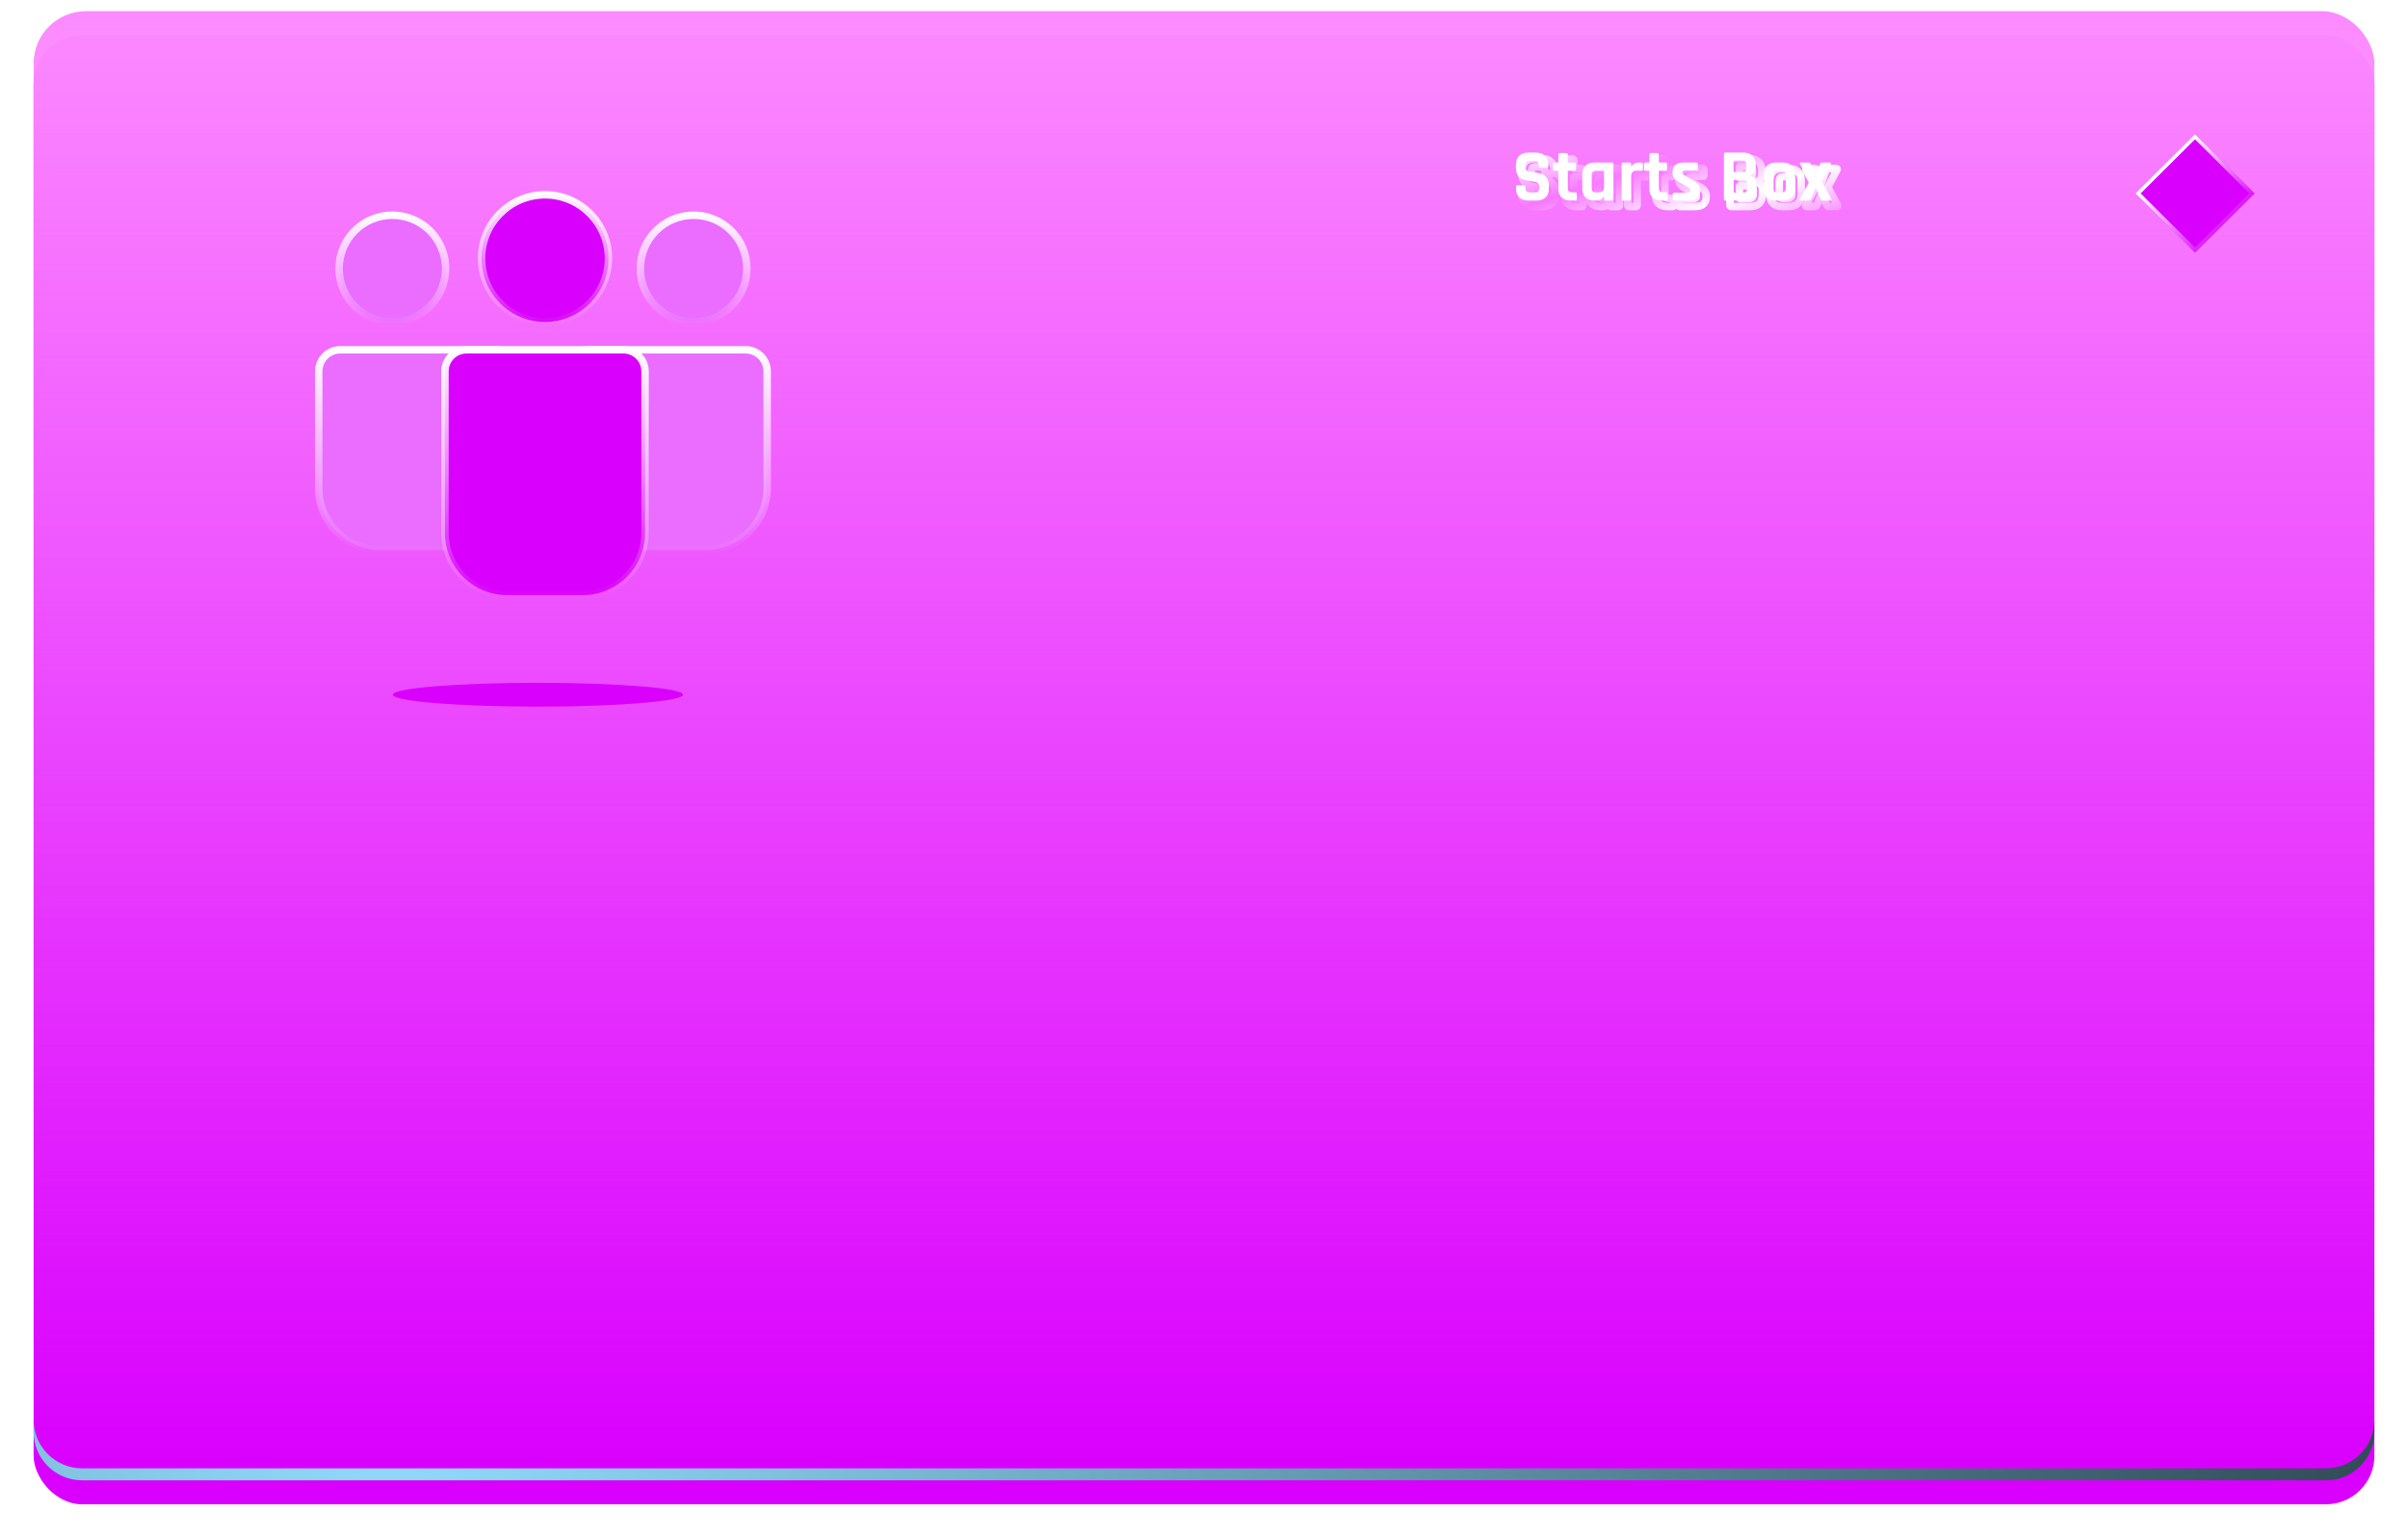 <svg width="645" height="412" viewBox="0 0 645 412" fill="none" xmlns="http://www.w3.org/2000/svg">
<g filter="url(#filter0_d_222_6591)">
<rect x="9" y="9.426" width="627" height="393.574" rx="13" fill="#D900FE"/>
</g>
<path fill-rule="evenodd" clip-rule="evenodd" d="M9 380.361V383.574C9 390.754 14.82 396.574 22 396.574H623C630.18 396.574 636 390.754 636 383.574V380.361C636 387.541 630.18 393.361 623 393.361H22C14.82 393.361 9 387.541 9 380.361Z" fill="url(#paint0_radial_222_6591)" style="mix-blend-mode:screen"/>
<rect x="9" y="3" width="627" height="391.968" rx="14" fill="url(#paint1_linear_222_6591)"/>
<g filter="url(#filter1_f_222_6591)">
<ellipse cx="144.081" cy="186.112" rx="38.866" ry="3.192" fill="#D900FE"/>
</g>
<path d="M410.527 52.861L409.845 53.592L409.845 53.592L410.527 52.861ZM413.647 52.841L412.963 52.112L412.951 52.123L412.94 52.134L413.647 52.841ZM413.487 50.601L412.916 51.422L412.936 51.436L412.957 51.449L413.487 50.601ZM412.327 50.221L412.412 49.225L412.412 49.225L412.327 50.221ZM410.807 50.001L410.588 50.977L410.601 50.98L410.616 50.983L410.807 50.001ZM409.307 49.561L408.936 50.49L408.947 50.494L408.959 50.499L409.307 49.561ZM408.127 48.501L407.26 49L407.268 49.013L407.275 49.025L408.127 48.501ZM408.547 43.341L409.246 44.056L409.246 44.056L408.547 43.341ZM415.447 43.341L414.748 44.056L414.748 44.056L415.447 43.341ZM413.487 44.961L414.169 44.23L414.169 44.23L413.487 44.961ZM410.487 45.001L409.757 44.317L409.756 44.319L410.487 45.001ZM411.847 47.661L411.762 48.658L411.765 48.658L411.847 47.661ZM414.867 48.341L415.261 47.422L415.253 47.419L415.246 47.416L414.867 48.341ZM416.027 49.421L415.166 49.929L415.173 49.942L415.182 49.955L416.027 49.421ZM408.567 54.481L407.868 55.197L407.868 55.197L408.567 54.481ZM408.687 52.061V51.661H406.687V52.061H408.687ZM408.687 51.661C408.687 51.675 408.683 51.87 408.499 52.053C408.315 52.237 408.121 52.241 408.107 52.241V50.241C407.813 50.241 407.409 50.316 407.085 50.639C406.761 50.963 406.687 51.367 406.687 51.661H408.687ZM408.107 52.241H409.807V50.241H408.107V52.241ZM409.807 52.241C409.793 52.241 409.599 52.237 409.415 52.053C409.231 51.87 409.227 51.675 409.227 51.661H411.227C411.227 51.367 411.153 50.963 410.829 50.639C410.505 50.316 410.101 50.241 409.807 50.241V52.241ZM409.227 51.661V51.821H411.227V51.661H409.227ZM409.227 51.821C409.227 52.39 409.326 53.108 409.845 53.592L411.209 52.13C411.277 52.194 411.278 52.238 411.263 52.184C411.247 52.129 411.227 52.016 411.227 51.821H409.227ZM409.845 53.592C410.341 54.055 411.05 54.141 411.627 54.141V52.141C411.413 52.141 411.276 52.122 411.199 52.102C411.119 52.082 411.148 52.073 411.209 52.13L409.845 53.592ZM411.627 54.141H412.567V52.141H411.627V54.141ZM412.567 54.141C413.151 54.141 413.861 54.042 414.354 53.548L412.94 52.134C412.995 52.079 413.025 52.085 412.959 52.103C412.893 52.121 412.769 52.141 412.567 52.141V54.141ZM414.331 53.571C414.863 53.072 414.967 52.327 414.967 51.721H412.967C412.967 51.936 412.945 52.067 412.926 52.137C412.906 52.205 412.901 52.17 412.963 52.112L414.331 53.571ZM414.967 51.721V51.481H412.967V51.721H414.967ZM414.967 51.481C414.967 50.76 414.638 50.142 414.017 49.753L412.957 51.449C412.975 51.461 412.981 51.467 412.98 51.466C412.979 51.465 412.974 51.459 412.969 51.45C412.964 51.441 412.963 51.436 412.964 51.438C412.964 51.44 412.967 51.454 412.967 51.481H414.967ZM414.058 49.78C413.576 49.445 413.01 49.276 412.412 49.225L412.242 51.218C412.578 51.246 412.785 51.331 412.916 51.422L414.058 49.78ZM412.412 49.225C411.987 49.188 411.516 49.121 410.999 49.02L410.616 50.983C411.191 51.095 411.733 51.174 412.242 51.218L412.412 49.225ZM411.027 49.026C410.533 48.915 410.076 48.78 409.655 48.624L408.959 50.499C409.471 50.689 410.015 50.848 410.588 50.977L411.027 49.026ZM409.678 48.633C409.451 48.542 409.211 48.355 408.979 47.977L407.275 49.025C407.683 49.688 408.23 50.208 408.936 50.49L409.678 48.633ZM408.994 48.003C408.799 47.664 408.667 47.171 408.667 46.461H406.667C406.667 47.405 406.841 48.271 407.26 49L408.994 48.003ZM408.667 46.461V45.761H406.667V46.461H408.667ZM408.667 45.761C408.667 44.914 408.9 44.394 409.246 44.056L407.848 42.626C407.021 43.435 406.667 44.528 406.667 45.761H408.667ZM409.246 44.056C409.599 43.711 410.135 43.481 410.987 43.481V41.481C409.759 41.481 408.668 41.825 407.848 42.626L409.246 44.056ZM410.987 43.481H412.987V41.481H410.987V43.481ZM412.987 43.481C413.857 43.481 414.397 43.714 414.748 44.056L416.146 42.626C415.324 41.822 414.224 41.481 412.987 41.481V43.481ZM414.748 44.056C415.094 44.394 415.327 44.914 415.327 45.761H417.327C417.327 44.528 416.974 43.435 416.146 42.626L414.748 44.056ZM415.327 45.761V46.141H417.327V45.761H415.327ZM415.327 46.141C415.327 46.127 415.331 45.933 415.515 45.749C415.699 45.566 415.893 45.561 415.907 45.561V47.561C416.201 47.561 416.605 47.487 416.929 47.163C417.253 46.84 417.327 46.435 417.327 46.141H415.327ZM415.907 45.561H414.207V47.561H415.907V45.561ZM414.207 45.561C414.221 45.561 414.415 45.566 414.599 45.749C414.783 45.933 414.787 46.127 414.787 46.141H412.787C412.787 46.435 412.861 46.84 413.185 47.163C413.509 47.487 413.913 47.561 414.207 47.561V45.561ZM414.787 46.141V46.021H412.787V46.141H414.787ZM414.787 46.021C414.787 45.449 414.692 44.718 414.169 44.23L412.805 45.692C412.733 45.626 412.733 45.579 412.75 45.639C412.767 45.698 412.787 45.819 412.787 46.021H414.787ZM414.169 44.23C413.673 43.767 412.964 43.681 412.387 43.681V45.681C412.602 45.681 412.738 45.701 412.815 45.72C412.895 45.741 412.866 45.749 412.805 45.692L414.169 44.23ZM412.387 43.681H411.607V45.681H412.387V43.681ZM411.607 43.681C411.002 43.681 410.256 43.785 409.757 44.317L411.217 45.685C411.159 45.747 411.124 45.742 411.192 45.723C411.261 45.703 411.392 45.681 411.607 45.681V43.681ZM409.756 44.319C409.498 44.595 409.371 44.933 409.303 45.224C409.233 45.524 409.207 45.856 409.207 46.201H411.207C411.207 45.946 411.228 45.779 411.251 45.678C411.276 45.57 411.289 45.607 411.218 45.684L409.756 44.319ZM409.207 46.201V46.581H411.207V46.201H409.207ZM409.207 46.581C409.207 47.249 409.528 47.801 410.067 48.157C410.544 48.47 411.148 48.605 411.762 48.658L411.932 46.665C411.453 46.624 411.237 46.532 411.167 46.486C411.144 46.471 411.163 46.477 411.184 46.517C411.207 46.558 411.207 46.588 411.207 46.581H409.207ZM411.765 48.658C412.816 48.745 413.719 48.952 414.488 49.267L415.246 47.416C414.255 47.01 413.145 46.765 411.929 46.665L411.765 48.658ZM414.473 49.261C414.709 49.362 414.946 49.557 415.166 49.929L416.888 48.913C416.495 48.246 415.958 47.721 415.261 47.422L414.473 49.261ZM415.182 49.955C415.372 50.257 415.507 50.709 415.507 51.381H417.507C417.507 50.454 417.322 49.599 416.873 48.887L415.182 49.955ZM415.507 51.381V52.061H417.507V51.381H415.507ZM415.507 52.061C415.507 52.908 415.274 53.428 414.928 53.766L416.326 55.197C417.154 54.388 417.507 53.294 417.507 52.061H415.507ZM414.928 53.766C414.575 54.111 414.039 54.341 413.187 54.341V56.341C414.415 56.341 415.506 55.998 416.326 55.197L414.928 53.766ZM413.187 54.341H411.007V56.341H413.187V54.341ZM411.007 54.341C410.155 54.341 409.619 54.111 409.266 53.766L407.868 55.197C408.688 55.998 409.779 56.341 411.007 56.341V54.341ZM409.266 53.766C408.92 53.428 408.687 52.908 408.687 52.061H406.687C406.687 53.294 407.041 54.388 407.868 55.197L409.266 53.766ZM417.668 47.261L416.961 47.968L417 48.008L417.044 48.042L417.668 47.261ZM423.688 47.261L422.981 46.554L422.981 46.554L423.688 47.261ZM421.848 52.881L421.141 53.588L421.154 53.602L421.168 53.614L421.848 52.881ZM423.888 55.261L424.595 55.968L424.595 55.968L423.888 55.261ZM419.888 54.501L419.189 55.217L419.198 55.225L419.888 54.501ZM418.808 46.341H418.008V48.341H418.808V46.341ZM418.008 46.341C417.979 46.341 417.992 46.338 418.032 46.348C418.071 46.357 418.176 46.387 418.293 46.48L417.044 48.042C417.387 48.317 417.794 48.341 418.008 48.341V46.341ZM418.375 46.554C418.523 46.701 418.567 46.852 418.578 46.899C418.592 46.952 418.588 46.973 418.588 46.941H416.588C416.588 47.07 416.598 47.224 416.638 47.384C416.677 47.537 416.761 47.768 416.961 47.968L418.375 46.554ZM418.588 46.941V45.561H416.588V46.941H418.588ZM418.588 45.561C418.588 45.575 418.584 45.77 418.4 45.953C418.217 46.137 418.022 46.141 418.008 46.141V44.141C417.714 44.141 417.31 44.215 416.986 44.539C416.662 44.863 416.588 45.267 416.588 45.561H418.588ZM418.008 46.141H418.808V44.141H418.008V46.141ZM418.808 46.141C419.036 46.141 419.39 46.084 419.68 45.793C419.971 45.503 420.028 45.149 420.028 44.921H418.028C418.028 44.84 418.049 44.596 418.266 44.379C418.483 44.162 418.727 44.141 418.808 44.141V46.141ZM420.028 44.921V43.021H418.028V44.921H420.028ZM420.028 43.021C420.028 43.048 420.019 43.248 419.829 43.43C419.741 43.513 419.649 43.558 419.579 43.581C419.514 43.601 419.471 43.601 419.468 43.601V41.601C419.179 41.601 418.776 41.67 418.448 41.983C418.111 42.305 418.028 42.715 418.028 43.021H420.028ZM419.468 43.601H421.148V41.601H419.468V43.601ZM421.148 43.601C421.134 43.601 420.94 43.597 420.756 43.413C420.572 43.23 420.568 43.035 420.568 43.021H422.568C422.568 42.727 422.494 42.323 422.17 41.999C421.847 41.675 421.442 41.601 421.148 41.601V43.601ZM420.568 43.021V44.921H422.568V43.021H420.568ZM420.568 44.921C420.568 45.172 420.641 45.538 420.953 45.824C421.248 46.094 421.595 46.141 421.808 46.141V44.141C421.862 44.141 422.089 44.152 422.304 44.349C422.536 44.562 422.568 44.817 422.568 44.921H420.568ZM421.808 46.141H423.368V44.141H421.808V46.141ZM423.368 46.141C423.354 46.141 423.16 46.137 422.976 45.953C422.792 45.77 422.788 45.575 422.788 45.561H424.788C424.788 45.267 424.714 44.863 424.39 44.539C424.067 44.215 423.662 44.141 423.368 44.141V46.141ZM422.788 45.561V46.941H424.788V45.561H422.788ZM422.788 46.941C422.788 46.941 422.788 46.931 422.791 46.913C422.793 46.896 422.798 46.868 422.809 46.833C422.831 46.761 422.881 46.654 422.981 46.554L424.395 47.968C424.731 47.633 424.788 47.21 424.788 46.941H422.788ZM422.981 46.554C423.128 46.407 423.279 46.363 423.326 46.351C423.379 46.338 423.4 46.341 423.368 46.341V48.341C423.497 48.341 423.651 48.331 423.811 48.291C423.964 48.253 424.195 48.169 424.395 47.968L422.981 46.554ZM423.368 46.341H421.808V48.341H423.368V46.341ZM421.808 46.341C421.595 46.341 421.248 46.388 420.953 46.659C420.641 46.945 420.568 47.31 420.568 47.561H422.568C422.568 47.666 422.536 47.921 422.304 48.133C422.089 48.331 421.862 48.341 421.808 48.341V46.341ZM420.568 47.561V51.981H422.568V47.561H420.568ZM420.568 51.981C420.568 52.514 420.684 53.132 421.141 53.588L422.555 52.174C422.597 52.215 422.601 52.244 422.593 52.219C422.584 52.19 422.568 52.117 422.568 51.981H420.568ZM421.168 53.614C421.63 54.043 422.248 54.141 422.768 54.141V52.141C422.618 52.141 422.531 52.126 422.49 52.114C422.452 52.103 422.481 52.104 422.529 52.148L421.168 53.614ZM422.768 54.141H423.568V52.141H422.768V54.141ZM423.568 54.141C423.554 54.141 423.36 54.137 423.176 53.953C422.992 53.77 422.988 53.575 422.988 53.561H424.988C424.988 53.267 424.914 52.863 424.59 52.539C424.267 52.215 423.862 52.141 423.568 52.141V54.141ZM422.988 53.561V54.941H424.988V53.561H422.988ZM422.988 54.941C422.988 54.941 422.988 54.931 422.991 54.913C422.993 54.896 422.998 54.868 423.009 54.833C423.031 54.761 423.081 54.654 423.181 54.554L424.595 55.968C424.931 55.633 424.988 55.21 424.988 54.941H422.988ZM423.181 54.554C423.328 54.407 423.479 54.363 423.526 54.351C423.579 54.338 423.6 54.341 423.568 54.341V56.341C423.697 56.341 423.851 56.331 424.011 56.291C424.164 56.253 424.395 56.169 424.595 55.968L423.181 54.554ZM423.568 54.341H422.348V56.341H423.568V54.341ZM422.348 54.341C421.473 54.341 420.929 54.112 420.579 53.778L419.198 55.225C420.021 56.011 421.117 56.341 422.348 56.341V54.341ZM420.587 53.786C420.259 53.466 420.028 52.956 420.028 52.101H418.028C418.028 53.327 418.371 54.417 419.19 55.217L420.587 53.786ZM420.028 52.101V47.561H418.028V52.101H420.028ZM420.028 47.561C420.028 47.334 419.971 46.98 419.68 46.689C419.39 46.399 419.036 46.341 418.808 46.341V48.341C418.727 48.341 418.483 48.32 418.266 48.103C418.049 47.886 418.028 47.642 418.028 47.561H420.028ZM426.299 54.501L426.998 53.786L426.299 54.501ZM426.299 45.981L426.998 46.697L426.998 46.697L426.299 45.981ZM431.259 54.261H432.259V53.261H431.259V54.261ZM431.179 54.261V53.261H430.507L430.253 53.884L431.179 54.261ZM430.399 55.081L430.82 55.988L430.833 55.982L430.846 55.976L430.399 55.081ZM428.239 47.621L428.946 48.328L428.959 48.315L428.972 48.302L428.239 47.621ZM428.239 52.881L427.506 53.562L427.519 53.575L427.532 53.588L428.239 52.881ZM429.219 54.341H428.739V56.341H429.219V54.341ZM428.739 54.341C427.862 54.341 427.331 54.112 426.998 53.786L425.6 55.217C426.413 56.011 427.51 56.341 428.739 56.341V54.341ZM426.998 53.786C426.672 53.468 426.439 52.954 426.439 52.081H424.439C424.439 53.316 424.779 54.415 425.6 55.217L426.998 53.786ZM426.439 52.081V48.401H424.439V52.081H426.439ZM426.439 48.401C426.439 47.529 426.672 47.015 426.998 46.697L425.6 45.266C424.779 46.068 424.439 47.167 424.439 48.401H426.439ZM426.998 46.697C427.331 46.371 427.862 46.141 428.739 46.141V44.141C427.51 44.141 426.413 44.472 425.6 45.266L426.998 46.697ZM428.739 46.141H433.359V44.141H428.739V46.141ZM433.359 46.141C433.356 46.141 433.314 46.141 433.248 46.12C433.179 46.098 433.086 46.053 432.999 45.97C432.808 45.788 432.799 45.588 432.799 45.561H434.799C434.799 45.255 434.716 44.845 434.38 44.523C434.051 44.21 433.649 44.141 433.359 44.141V46.141ZM432.799 45.561V54.921H434.799V45.561H432.799ZM432.799 54.921C432.799 54.895 432.808 54.695 432.999 54.513C433.086 54.429 433.179 54.384 433.248 54.362C433.314 54.341 433.356 54.341 433.359 54.341V56.341C433.649 56.341 434.051 56.273 434.38 55.96C434.716 55.638 434.799 55.228 434.799 54.921H432.799ZM433.359 54.341H431.679V56.341H433.359V54.341ZM431.679 54.341C431.693 54.341 431.887 54.346 432.071 54.529C432.255 54.713 432.259 54.907 432.259 54.921H430.259C430.259 55.215 430.333 55.62 430.657 55.943C430.981 56.267 431.385 56.341 431.679 56.341V54.341ZM432.259 54.921V54.261H430.259V54.921H432.259ZM431.259 53.261H431.179V55.261H431.259V53.261ZM430.253 53.884C430.205 54.002 430.125 54.1 429.952 54.187L430.846 55.976C431.419 55.689 431.86 55.241 432.105 54.639L430.253 53.884ZM429.978 54.174C429.737 54.286 429.488 54.341 429.219 54.341V56.341C429.777 56.341 430.314 56.223 430.82 55.988L429.978 54.174ZM432.259 51.621V47.561H430.259V51.621H432.259ZM432.259 47.561C432.259 47.31 432.187 46.945 431.875 46.659C431.579 46.388 431.233 46.341 431.019 46.341V48.341C430.965 48.341 430.739 48.331 430.523 48.133C430.292 47.921 430.259 47.666 430.259 47.561H432.259ZM431.019 46.341H429.139V48.341H431.019V46.341ZM429.139 46.341C428.613 46.341 427.963 46.449 427.506 46.941L428.972 48.302C428.915 48.363 428.869 48.373 428.891 48.366C428.917 48.358 428.993 48.341 429.139 48.341V46.341ZM427.532 46.914C427.073 47.373 426.979 48.012 426.979 48.521H428.979C428.979 48.37 428.995 48.288 429.005 48.254C429.014 48.223 429.007 48.267 428.946 48.328L427.532 46.914ZM426.979 48.521V51.961H428.979V48.521H426.979ZM426.979 51.961C426.979 52.481 427.077 53.1 427.506 53.562L428.972 52.201C429.017 52.249 429.017 52.278 429.006 52.239C428.995 52.199 428.979 52.112 428.979 51.961H426.979ZM427.532 53.588C427.991 54.047 428.629 54.141 429.139 54.141V52.141C428.988 52.141 428.905 52.125 428.872 52.116C428.84 52.107 428.885 52.113 428.946 52.174L427.532 53.588ZM429.139 54.141H429.879V52.141H429.139V54.141ZM429.879 54.141C430.519 54.141 431.176 53.961 431.654 53.434C432.116 52.925 432.259 52.26 432.259 51.621H430.259C430.259 51.802 430.238 51.922 430.216 51.997C430.194 52.067 430.174 52.089 430.174 52.089C430.173 52.09 430.172 52.091 430.169 52.093C430.166 52.095 430.156 52.101 430.138 52.108C430.1 52.122 430.02 52.141 429.879 52.141V54.141ZM438.531 46.241H437.531V47.241H438.531V46.241ZM438.611 46.241V47.241H439.283L439.537 46.619L438.611 46.241ZM439.391 45.421L439.838 46.316L439.838 46.316L439.391 45.421ZM441.591 47.281L440.884 46.574L440.884 46.574L441.591 47.281ZM441.291 47.341L441.381 46.345L441.336 46.341H441.291V47.341ZM438.111 54.341H436.411V56.341H438.111V54.341ZM436.411 54.341C436.425 54.341 436.619 54.346 436.803 54.529C436.986 54.713 436.991 54.907 436.991 54.921H434.991C434.991 55.215 435.065 55.62 435.389 55.943C435.712 56.267 436.116 56.341 436.411 56.341V54.341ZM436.991 54.921V45.561H434.991V54.921H436.991ZM436.991 45.561C436.991 45.575 436.986 45.77 436.803 45.953C436.619 46.137 436.425 46.141 436.411 46.141V44.141C436.116 44.141 435.712 44.215 435.389 44.539C435.065 44.863 434.991 45.267 434.991 45.561H436.991ZM436.411 46.141H438.111V44.141H436.411V46.141ZM438.111 46.141C438.096 46.141 437.902 46.137 437.719 45.953C437.535 45.77 437.531 45.575 437.531 45.561H439.531C439.531 45.267 439.456 44.863 439.133 44.539C438.809 44.215 438.405 44.141 438.111 44.141V46.141ZM437.531 45.561V46.241H439.531V45.561H437.531ZM438.531 47.241H438.611V45.241H438.531V47.241ZM439.537 46.619C439.585 46.501 439.664 46.403 439.838 46.316L438.943 44.527C438.37 44.813 437.93 45.262 437.685 45.864L439.537 46.619ZM439.838 46.316C440.074 46.198 440.314 46.141 440.571 46.141V44.141C440 44.141 439.454 44.272 438.943 44.527L439.838 46.316ZM440.571 46.141H441.291V44.141H440.571V46.141ZM441.291 46.141C441.257 46.141 441.051 46.13 440.866 45.936C440.69 45.751 440.691 45.564 440.691 45.561H442.691C442.691 45.279 442.624 44.882 442.315 44.557C441.997 44.223 441.591 44.141 441.291 44.141V46.141ZM440.691 45.561V46.941H442.691V45.561H440.691ZM440.691 46.941C440.691 46.957 440.688 46.925 440.706 46.864C440.725 46.8 440.772 46.685 440.884 46.574L442.298 47.988C442.647 47.64 442.691 47.193 442.691 46.941H440.691ZM440.884 46.574C441.038 46.42 441.202 46.371 441.28 46.356C441.355 46.34 441.397 46.347 441.381 46.345L441.2 48.337C441.388 48.354 441.904 48.382 442.298 47.988L440.884 46.574ZM441.291 46.341H439.911V48.341H441.291V46.341ZM439.911 46.341C439.263 46.341 438.603 46.53 438.127 47.069C437.671 47.584 437.531 48.255 437.531 48.901H439.531C439.531 48.507 439.62 48.399 439.625 48.394C439.625 48.393 439.63 48.386 439.659 48.375C439.695 48.361 439.772 48.341 439.911 48.341V46.341ZM437.531 48.901V54.921H439.531V48.901H437.531ZM437.531 54.921C437.531 54.907 437.535 54.713 437.719 54.529C437.902 54.346 438.096 54.341 438.111 54.341V56.341C438.405 56.341 438.809 56.267 439.133 55.943C439.456 55.62 439.531 55.215 439.531 54.921H437.531ZM442.043 47.261L441.336 47.968L441.375 48.008L441.419 48.042L442.043 47.261ZM448.063 47.261L447.356 46.554L447.356 46.554L448.063 47.261ZM446.223 52.881L445.516 53.588L445.529 53.602L445.543 53.614L446.223 52.881ZM448.263 55.261L448.97 55.968L448.97 55.968L448.263 55.261ZM444.263 54.501L443.564 55.217L443.573 55.225L444.263 54.501ZM443.183 46.341H442.383V48.341H443.183V46.341ZM442.383 46.341C442.354 46.341 442.367 46.338 442.407 46.348C442.446 46.357 442.551 46.387 442.668 46.48L441.419 48.042C441.762 48.317 442.169 48.341 442.383 48.341V46.341ZM442.75 46.554C442.898 46.701 442.942 46.852 442.953 46.899C442.967 46.952 442.963 46.973 442.963 46.941H440.963C440.963 47.07 440.973 47.224 441.013 47.384C441.052 47.537 441.136 47.768 441.336 47.968L442.75 46.554ZM442.963 46.941V45.561H440.963V46.941H442.963ZM442.963 45.561C442.963 45.575 442.959 45.77 442.775 45.953C442.592 46.137 442.397 46.141 442.383 46.141V44.141C442.089 44.141 441.685 44.215 441.361 44.539C441.037 44.863 440.963 45.267 440.963 45.561H442.963ZM442.383 46.141H443.183V44.141H442.383V46.141ZM443.183 46.141C443.411 46.141 443.765 46.084 444.055 45.793C444.346 45.503 444.403 45.149 444.403 44.921H442.403C442.403 44.84 442.424 44.596 442.641 44.379C442.858 44.162 443.102 44.141 443.183 44.141V46.141ZM444.403 44.921V43.021H442.403V44.921H444.403ZM444.403 43.021C444.403 43.048 444.394 43.248 444.204 43.43C444.116 43.513 444.024 43.558 443.954 43.581C443.889 43.601 443.846 43.601 443.843 43.601V41.601C443.554 41.601 443.151 41.67 442.823 41.983C442.486 42.305 442.403 42.715 442.403 43.021H444.403ZM443.843 43.601H445.523V41.601H443.843V43.601ZM445.523 43.601C445.509 43.601 445.315 43.597 445.131 43.413C444.947 43.23 444.943 43.035 444.943 43.021H446.943C446.943 42.727 446.869 42.323 446.545 41.999C446.222 41.675 445.817 41.601 445.523 41.601V43.601ZM444.943 43.021V44.921H446.943V43.021H444.943ZM444.943 44.921C444.943 45.172 445.016 45.538 445.328 45.824C445.623 46.094 445.97 46.141 446.183 46.141V44.141C446.237 44.141 446.464 44.152 446.679 44.349C446.911 44.562 446.943 44.817 446.943 44.921H444.943ZM446.183 46.141H447.743V44.141H446.183V46.141ZM447.743 46.141C447.729 46.141 447.535 46.137 447.351 45.953C447.167 45.77 447.163 45.575 447.163 45.561H449.163C449.163 45.267 449.089 44.863 448.765 44.539C448.442 44.215 448.037 44.141 447.743 44.141V46.141ZM447.163 45.561V46.941H449.163V45.561H447.163ZM447.163 46.941C447.163 46.941 447.163 46.931 447.166 46.913C447.168 46.896 447.173 46.868 447.184 46.833C447.206 46.761 447.256 46.654 447.356 46.554L448.77 47.968C449.106 47.633 449.163 47.21 449.163 46.941H447.163ZM447.356 46.554C447.503 46.407 447.654 46.363 447.701 46.351C447.754 46.338 447.775 46.341 447.743 46.341V48.341C447.872 48.341 448.026 48.331 448.186 48.291C448.339 48.253 448.57 48.169 448.77 47.968L447.356 46.554ZM447.743 46.341H446.183V48.341H447.743V46.341ZM446.183 46.341C445.97 46.341 445.623 46.388 445.328 46.659C445.016 46.945 444.943 47.31 444.943 47.561H446.943C446.943 47.666 446.911 47.921 446.679 48.133C446.464 48.331 446.237 48.341 446.183 48.341V46.341ZM444.943 47.561V51.981H446.943V47.561H444.943ZM444.943 51.981C444.943 52.514 445.059 53.132 445.516 53.588L446.93 52.174C446.972 52.215 446.976 52.244 446.968 52.219C446.959 52.19 446.943 52.117 446.943 51.981H444.943ZM445.543 53.614C446.005 54.043 446.623 54.141 447.143 54.141V52.141C446.993 52.141 446.906 52.126 446.865 52.114C446.827 52.103 446.856 52.104 446.904 52.148L445.543 53.614ZM447.143 54.141H447.943V52.141H447.143V54.141ZM447.943 54.141C447.929 54.141 447.735 54.137 447.551 53.953C447.367 53.77 447.363 53.575 447.363 53.561H449.363C449.363 53.267 449.289 52.863 448.965 52.539C448.642 52.215 448.237 52.141 447.943 52.141V54.141ZM447.363 53.561V54.941H449.363V53.561H447.363ZM447.363 54.941C447.363 54.941 447.363 54.931 447.366 54.913C447.368 54.896 447.373 54.868 447.384 54.833C447.406 54.761 447.456 54.654 447.556 54.554L448.97 55.968C449.306 55.633 449.363 55.21 449.363 54.941H447.363ZM447.556 54.554C447.703 54.407 447.854 54.363 447.901 54.351C447.954 54.338 447.975 54.341 447.943 54.341V56.341C448.072 56.341 448.226 56.331 448.386 56.291C448.539 56.253 448.77 56.169 448.97 55.968L447.556 54.554ZM447.943 54.341H446.723V56.341H447.943V54.341ZM446.723 54.341C445.848 54.341 445.304 54.112 444.954 53.778L443.573 55.225C444.396 56.011 445.492 56.341 446.723 56.341V54.341ZM444.962 53.786C444.634 53.466 444.403 52.956 444.403 52.101H442.403C442.403 53.327 442.746 54.417 443.565 55.217L444.962 53.786ZM444.403 52.101V47.561H442.403V52.101H444.403ZM444.403 47.561C444.403 47.334 444.346 46.98 444.055 46.689C443.765 46.399 443.411 46.341 443.183 46.341V48.341C443.102 48.341 442.858 48.32 442.641 48.103C442.424 47.886 442.403 47.642 442.403 47.561H444.403ZM449.754 53.341L450.461 54.048L450.5 54.009L450.535 53.966L449.754 53.341ZM453.574 51.621L453.088 52.495L453.095 52.499L453.101 52.502L453.574 51.621ZM451.594 50.521L452.08 49.647L452.064 49.639L452.048 49.63L451.594 50.521ZM450.094 49.401L450.875 48.777L450.875 48.777L450.094 49.401ZM450.354 45.801L451.02 46.548L451.02 46.548L450.354 45.801ZM456.334 47.181L457.041 47.888L457.08 47.849L457.115 47.806L456.334 47.181ZM453.114 48.761L453.625 47.902L453.606 47.89L453.586 47.88L453.114 48.761ZM455.134 49.961L454.623 50.821L454.641 50.832L454.66 50.842L455.134 49.961ZM456.594 51.121L455.775 51.695L455.779 51.701L455.784 51.708L456.594 51.121ZM453.874 54.341H450.074V56.341H453.874V54.341ZM450.074 54.341C450.108 54.341 450.313 54.353 450.498 54.547C450.674 54.732 450.674 54.919 450.674 54.921H448.674C448.674 55.204 448.74 55.601 449.05 55.926C449.368 56.26 449.774 56.341 450.074 56.341V54.341ZM450.674 54.921V53.641H448.674V54.921H450.674ZM450.674 53.641C450.674 53.622 450.677 53.653 450.66 53.714C450.644 53.773 450.597 53.913 450.461 54.048L449.047 52.634C448.693 52.988 448.674 53.45 448.674 53.641H450.674ZM450.535 53.966C450.404 54.13 450.251 54.196 450.172 54.221C450.097 54.244 450.055 54.241 450.074 54.241V52.241C449.857 52.241 449.33 52.271 448.973 52.717L450.535 53.966ZM450.074 54.241H453.414V52.241H450.074V54.241ZM453.414 54.241C453.81 54.241 454.275 54.187 454.671 53.944C455.147 53.653 455.394 53.171 455.394 52.641H453.394C453.394 52.603 453.403 52.521 453.455 52.426C453.507 52.329 453.578 52.269 453.627 52.239C453.67 52.212 453.684 52.215 453.643 52.224C453.603 52.232 453.529 52.241 453.414 52.241V54.241ZM455.394 52.641V52.541H453.394V52.641H455.394ZM455.394 52.541C455.394 51.607 454.62 51.048 454.047 50.74L453.101 52.502C453.206 52.559 453.284 52.608 453.342 52.651C453.401 52.694 453.431 52.723 453.443 52.737C453.454 52.75 453.442 52.739 453.426 52.704C453.409 52.665 453.394 52.608 453.394 52.541H455.394ZM454.06 50.747L452.08 49.647L451.108 51.395L453.088 52.495L454.06 50.747ZM452.048 49.63C451.438 49.319 451.074 49.025 450.875 48.777L449.313 50.026C449.755 50.578 450.39 51.03 451.14 51.412L452.048 49.63ZM450.875 48.777C450.726 48.591 450.614 48.313 450.614 47.861H448.614C448.614 48.663 448.822 49.412 449.313 50.026L450.875 48.777ZM450.614 47.861C450.614 47.092 450.815 46.73 451.02 46.548L449.688 45.055C448.906 45.753 448.614 46.764 448.614 47.861H450.614ZM451.02 46.548C451.248 46.344 451.728 46.141 452.674 46.141V44.141C451.513 44.141 450.447 44.379 449.688 45.055L451.02 46.548ZM452.674 46.141H456.014V44.141H452.674V46.141ZM456.014 46.141C455.98 46.141 455.775 46.13 455.59 45.936C455.414 45.751 455.414 45.564 455.414 45.561H457.414C457.414 45.279 457.348 44.882 457.038 44.557C456.72 44.223 456.314 44.141 456.014 44.141V46.141ZM455.414 45.561V46.861H457.414V45.561H455.414ZM455.414 46.861C455.414 46.878 455.412 46.856 455.424 46.809C455.436 46.761 455.468 46.663 455.553 46.557L457.115 47.806C457.381 47.474 457.414 47.087 457.414 46.861H455.414ZM455.627 46.474C455.774 46.327 455.925 46.283 455.972 46.271C456.024 46.258 456.046 46.261 456.014 46.261V48.261C456.142 48.261 456.297 48.251 456.457 48.212C456.61 48.173 456.841 48.089 457.041 47.888L455.627 46.474ZM456.014 46.261H453.234V48.261H456.014V46.261ZM453.234 46.261C452.855 46.261 452.419 46.304 452.045 46.495C451.843 46.599 451.634 46.757 451.478 46.996C451.319 47.239 451.254 47.507 451.254 47.761H453.254C453.254 47.849 453.23 47.971 453.152 48.09C453.078 48.203 452.992 48.257 452.954 48.277C452.919 48.294 452.917 48.288 452.973 48.278C453.026 48.269 453.111 48.261 453.234 48.261V46.261ZM451.254 47.761V47.861H453.254V47.761H451.254ZM451.254 47.861C451.254 48.355 451.499 48.739 451.746 48.997C451.992 49.254 452.309 49.465 452.642 49.643L453.586 47.88C453.471 47.818 453.381 47.763 453.314 47.715C453.246 47.667 453.209 47.633 453.192 47.615C453.153 47.574 453.254 47.66 453.254 47.861H451.254ZM452.603 49.621L454.623 50.821L455.645 49.102L453.625 47.902L452.603 49.621ZM454.66 50.842C455.291 51.181 455.623 51.478 455.775 51.695L457.413 50.548C457.005 49.965 456.364 49.488 455.608 49.081L454.66 50.842ZM455.784 51.708C455.905 51.874 456.014 52.161 456.014 52.661H458.014C458.014 51.882 457.843 51.142 457.404 50.535L455.784 51.708ZM456.014 52.661C456.014 53.355 455.818 53.707 455.58 53.911C455.311 54.14 454.802 54.341 453.874 54.341V56.341C455.04 56.341 456.1 56.096 456.878 55.432C457.687 54.742 458.014 53.754 458.014 52.661H456.014ZM469.318 52.961L469.999 53.694L470 53.692L469.318 52.961ZM469.318 50.021L468.663 50.777L468.663 50.777L469.318 50.021ZM469.118 47.441L469.773 48.197L469.787 48.185L469.8 48.172L469.118 47.441ZM469.118 44.881L468.411 45.588L468.436 45.614L468.463 45.637L469.118 44.881ZM471.038 43.321L470.339 44.037L470.339 44.037L471.038 43.321ZM470.318 48.741L470.016 47.788L470.17 49.73L470.318 48.741ZM471.598 49.401L470.851 50.066L470.857 50.073L470.863 50.08L471.598 49.401ZM466.138 54.221H468.378V52.221H466.138V54.221ZM468.378 54.221C468.902 54.221 469.532 54.127 469.999 53.694L468.638 52.228C468.69 52.18 468.72 52.18 468.677 52.193C468.631 52.205 468.538 52.221 468.378 52.221V54.221ZM470 53.692C470.487 53.238 470.618 52.611 470.618 52.061H468.618C468.618 52.192 468.602 52.258 468.594 52.28C468.589 52.297 468.596 52.267 468.636 52.23L470 53.692ZM470.618 52.061V50.901H468.618V52.061H470.618ZM470.618 50.901C470.618 50.36 470.491 49.714 469.973 49.266L468.663 50.777C468.638 50.755 468.62 50.733 468.608 50.715C468.597 50.697 468.595 50.688 468.597 50.694C468.602 50.709 468.618 50.77 468.618 50.901H470.618ZM469.973 49.266C469.5 48.856 468.875 48.761 468.338 48.761V50.761C468.506 50.761 468.61 50.778 468.667 50.793C468.722 50.808 468.706 50.814 468.663 50.777L469.973 49.266ZM468.338 48.761H466.138V50.761H468.338V48.761ZM466.138 48.761C465.911 48.761 465.556 48.819 465.266 49.109C464.976 49.4 464.918 49.754 464.918 49.981H466.918C466.918 50.062 466.897 50.306 466.68 50.523C466.463 50.74 466.219 50.761 466.138 50.761V48.761ZM464.918 49.981V53.001H466.918V49.981H464.918ZM464.918 53.001C464.918 53.229 464.976 53.583 465.266 53.873C465.556 54.164 465.911 54.221 466.138 54.221V52.221C466.219 52.221 466.463 52.242 466.68 52.459C466.897 52.676 466.918 52.92 466.918 53.001H464.918ZM466.138 48.701H468.178V46.701H466.138V48.701ZM468.178 48.701C468.707 48.701 469.309 48.6 469.773 48.197L468.463 46.686C468.498 46.655 468.512 46.66 468.467 46.672C468.419 46.686 468.328 46.701 468.178 46.701V48.701ZM469.8 48.172C470.287 47.718 470.418 47.091 470.418 46.541H468.418C468.418 46.672 468.402 46.738 468.394 46.76C468.389 46.777 468.396 46.747 468.436 46.71L469.8 48.172ZM470.418 46.541V45.761H468.418V46.541H470.418ZM470.418 45.761C470.418 45.22 470.291 44.574 469.773 44.126L468.463 45.637C468.438 45.615 468.42 45.593 468.408 45.575C468.397 45.557 468.395 45.548 468.397 45.554C468.402 45.569 468.418 45.63 468.418 45.761H470.418ZM469.825 44.174C469.364 43.712 468.733 43.601 468.198 43.601V45.601C468.343 45.601 468.423 45.618 468.457 45.628C468.487 45.637 468.456 45.633 468.411 45.588L469.825 44.174ZM468.198 43.601H466.138V45.601H468.198V43.601ZM466.138 43.601C465.911 43.601 465.556 43.659 465.266 43.949C464.976 44.239 464.918 44.594 464.918 44.821H466.918C466.918 44.902 466.897 45.146 466.68 45.363C466.463 45.58 466.219 45.601 466.138 45.601V43.601ZM464.918 44.821V47.481H466.918V44.821H464.918ZM464.918 47.481C464.918 47.709 464.976 48.063 465.266 48.353C465.556 48.644 465.911 48.701 466.138 48.701V46.701C466.219 46.701 466.463 46.722 466.68 46.939C466.897 47.156 466.918 47.401 466.918 47.481H464.918ZM464.378 54.921V42.901H462.378V54.921H464.378ZM464.378 42.901C464.378 42.916 464.374 43.11 464.19 43.293C464.007 43.477 463.812 43.481 463.798 43.481V41.481C463.504 41.481 463.1 41.556 462.776 41.879C462.452 42.203 462.378 42.607 462.378 42.901H464.378ZM463.798 43.481H468.598V41.481H463.798V43.481ZM468.598 43.481C469.475 43.481 470.006 43.711 470.339 44.037L471.737 42.606C470.924 41.812 469.828 41.481 468.598 41.481V43.481ZM470.339 44.037C470.667 44.357 470.898 44.867 470.898 45.721H472.898C472.898 44.496 472.556 43.406 471.737 42.606L470.339 44.037ZM470.898 45.721V46.541H472.898V45.721H470.898ZM470.898 46.541C470.898 46.953 470.804 47.2 470.691 47.358C470.579 47.513 470.384 47.671 470.016 47.788L470.62 49.695C471.305 49.478 471.9 49.103 472.315 48.525C472.729 47.949 472.898 47.263 472.898 46.541H470.898ZM470.17 49.73C470.501 49.78 470.705 49.902 470.851 50.066L472.346 48.737C471.851 48.181 471.202 47.863 470.466 47.752L470.17 49.73ZM470.863 50.08C470.957 50.181 471.078 50.402 471.078 50.901H473.078C473.078 50.094 472.88 49.315 472.333 48.723L470.863 50.08ZM471.078 50.901V52.101H473.078V50.901H471.078ZM471.078 52.101C471.078 52.956 470.847 53.466 470.519 53.786L471.917 55.217C472.736 54.417 473.078 53.327 473.078 52.101H471.078ZM470.519 53.786C470.184 54.114 469.658 54.341 468.798 54.341V56.341C470.018 56.341 471.106 56.009 471.917 55.217L470.519 53.786ZM468.798 54.341H463.798V56.341H468.798V54.341ZM463.798 54.341C463.812 54.341 464.007 54.346 464.19 54.529C464.374 54.713 464.378 54.907 464.378 54.921H462.378C462.378 55.215 462.452 55.62 462.776 55.943C463.1 56.267 463.504 56.341 463.798 56.341V54.341ZM474.932 54.501L475.631 53.786L474.932 54.501ZM474.932 45.981L475.631 46.697L475.631 46.697L474.932 45.981ZM481.572 46.001L480.865 46.708L480.873 46.717L480.881 46.725L481.572 46.001ZM481.572 54.501L482.271 55.217L482.271 55.217L481.572 54.501ZM479.672 52.901L478.991 52.169L478.978 52.181L478.965 52.194L479.672 52.901ZM479.672 47.581L478.965 48.288L478.978 48.301L478.991 48.314L479.672 47.581ZM476.852 47.581L477.559 48.288L477.559 48.288L476.852 47.581ZM476.852 52.901L477.559 52.194L477.559 52.194L476.852 52.901ZM479.152 54.341H477.372V56.341H479.152V54.341ZM477.372 54.341C476.495 54.341 475.964 54.112 475.631 53.786L474.233 55.217C475.046 56.011 476.142 56.341 477.372 56.341V54.341ZM475.631 53.786C475.305 53.468 475.072 52.954 475.072 52.081H473.072C473.072 53.316 473.412 54.415 474.233 55.217L475.631 53.786ZM475.072 52.081V48.401H473.072V52.081H475.072ZM475.072 48.401C475.072 47.529 475.305 47.015 475.631 46.697L474.233 45.266C473.412 46.068 473.072 47.167 473.072 48.401H475.072ZM475.631 46.697C475.964 46.371 476.495 46.141 477.372 46.141V44.141C476.142 44.141 475.046 44.472 474.233 45.266L475.631 46.697ZM477.372 46.141H479.152V44.141H477.372V46.141ZM479.152 46.141C480.005 46.141 480.528 46.372 480.865 46.708L482.279 45.294C481.469 44.484 480.379 44.141 479.152 44.141V46.141ZM480.881 46.725C481.218 47.046 481.452 47.553 481.452 48.401H483.452C483.452 47.169 483.099 46.076 482.262 45.278L480.881 46.725ZM481.452 48.401V52.081H483.452V48.401H481.452ZM481.452 52.081C481.452 52.928 481.219 53.448 480.873 53.786L482.271 55.217C483.098 54.408 483.452 53.314 483.452 52.081H481.452ZM480.873 53.786C480.537 54.114 480.012 54.341 479.152 54.341V56.341C480.372 56.341 481.46 56.009 482.271 55.217L480.873 53.786ZM477.752 54.161H478.772V52.161H477.752V54.161ZM478.772 54.161C479.282 54.161 479.92 54.068 480.379 53.608L478.965 52.194C479.026 52.133 479.071 52.127 479.039 52.136C479.006 52.145 478.923 52.161 478.772 52.161V54.161ZM480.352 53.634C480.845 53.177 480.952 52.527 480.952 52.001H478.952C478.952 52.147 478.935 52.223 478.927 52.249C478.92 52.271 478.93 52.225 478.991 52.169L480.352 53.634ZM480.952 52.001V48.481H478.952V52.001H480.952ZM480.952 48.481C480.952 47.956 480.845 47.306 480.352 46.849L478.991 48.314C478.93 48.257 478.92 48.212 478.927 48.233C478.935 48.26 478.952 48.335 478.952 48.481H480.952ZM480.379 46.874C479.92 46.415 479.282 46.321 478.772 46.321V48.321C478.923 48.321 479.006 48.337 479.039 48.347C479.071 48.356 479.026 48.35 478.965 48.288L480.379 46.874ZM478.772 46.321H477.752V48.321H478.772V46.321ZM477.752 46.321C477.242 46.321 476.604 46.415 476.145 46.874L477.559 48.288C477.498 48.35 477.453 48.356 477.484 48.347C477.518 48.337 477.601 48.321 477.752 48.321V46.321ZM476.145 46.874C475.686 47.333 475.592 47.972 475.592 48.481H477.592C477.592 48.33 477.608 48.248 477.618 48.214C477.627 48.183 477.62 48.227 477.559 48.288L476.145 46.874ZM475.592 48.481V52.001H477.592V48.481H475.592ZM475.592 52.001C475.592 52.511 475.686 53.149 476.145 53.608L477.559 52.194C477.62 52.255 477.627 52.3 477.618 52.269C477.608 52.235 477.592 52.153 477.592 52.001H475.592ZM476.145 53.608C476.604 54.068 477.242 54.161 477.752 54.161V52.161C477.601 52.161 477.518 52.145 477.484 52.136C477.453 52.127 477.498 52.133 477.559 52.194L476.145 53.608ZM483.788 54.921L484.656 55.417L484.664 55.403L484.672 55.388L483.788 54.921ZM486.308 50.141L487.192 50.608L487.443 50.131L487.184 49.659L486.308 50.141ZM483.788 45.561L482.885 45.991L482.897 46.018L482.912 46.043L483.788 45.561ZM486.688 45.561L485.739 45.877L485.75 45.911L485.764 45.944L486.688 45.561ZM487.948 48.601L487.024 48.984L487.28 49.601H487.948V48.601ZM488.028 48.601V49.601H488.729L488.968 48.942L488.028 48.601ZM489.128 45.561L490.068 45.902L490.072 45.89L490.076 45.877L489.128 45.561ZM492.008 45.561L491.157 45.035L491.139 45.065L491.122 45.097L492.008 45.561ZM489.608 50.141L488.722 49.677L488.475 50.148L488.728 50.616L489.608 50.141ZM492.188 54.921L491.308 55.396L491.313 55.407L492.188 54.921ZM492.208 55.221L491.376 54.667L491.341 54.718L491.313 54.774L492.208 55.221ZM489.288 54.921L488.363 55.302L488.366 55.309L488.369 55.315L489.288 54.921ZM488.028 51.861L488.952 51.481L488.697 50.861H488.028V51.861ZM487.948 51.861V50.861H487.278L487.023 51.481L487.948 51.861ZM486.688 54.921L485.763 54.541L485.75 54.572L485.739 54.605L486.688 54.921ZM486.088 54.341H484.068V56.341H486.088V54.341ZM484.068 54.341C484.038 54.341 484.079 54.337 484.158 54.362C484.24 54.388 484.427 54.468 484.57 54.682C484.72 54.907 484.723 55.134 484.703 55.262C484.685 55.374 484.648 55.431 484.656 55.417L482.919 54.425C482.823 54.594 482.509 55.196 482.906 55.791C483.095 56.075 483.36 56.207 483.552 56.268C483.741 56.328 483.924 56.341 484.068 56.341V54.341ZM484.672 55.388L487.192 50.608L485.423 49.675L482.903 54.455L484.672 55.388ZM487.184 49.659L484.664 45.079L482.912 46.043L485.432 50.623L487.184 49.659ZM484.691 45.131C484.684 45.117 484.708 45.162 484.72 45.252C484.732 45.347 484.733 45.538 484.616 45.742C484.495 45.955 484.317 46.059 484.199 46.104C484.143 46.125 484.098 46.134 484.072 46.137C484.046 46.141 484.03 46.141 484.028 46.141V44.141C483.815 44.141 483.206 44.178 482.879 44.75C482.574 45.284 482.799 45.812 482.885 45.991L484.691 45.131ZM484.028 46.141H486.068V44.141H484.028V46.141ZM486.068 46.141C486.084 46.141 486.005 46.144 485.902 46.074C485.792 45.999 485.749 45.907 485.739 45.877L487.636 45.245C487.533 44.936 487.34 44.633 487.024 44.418C486.714 44.208 486.372 44.141 486.068 44.141V46.141ZM485.764 45.944L487.024 48.984L488.871 48.218L487.611 45.178L485.764 45.944ZM487.948 49.601H488.028V47.601H487.948V49.601ZM488.968 48.942L490.068 45.902L488.187 45.221L487.087 48.261L488.968 48.942ZM490.076 45.877C490.067 45.907 490.024 45.999 489.914 46.074C489.81 46.144 489.732 46.141 489.748 46.141V44.141C489.444 44.141 489.102 44.208 488.792 44.418C488.475 44.633 488.282 44.936 488.179 45.245L490.076 45.877ZM489.748 46.141H491.748V44.141H489.748V46.141ZM491.748 46.141C491.779 46.141 491.734 46.146 491.651 46.119C491.566 46.092 491.366 46.005 491.222 45.773C491.073 45.531 491.085 45.295 491.11 45.175C491.132 45.069 491.169 45.017 491.157 45.035L492.858 46.088C492.933 45.966 493.025 45.791 493.068 45.58C493.115 45.355 493.116 45.032 492.923 44.72C492.736 44.418 492.46 44.279 492.266 44.216C492.075 44.154 491.89 44.141 491.748 44.141V46.141ZM491.122 45.097L488.722 49.677L490.493 50.605L492.893 46.026L491.122 45.097ZM488.728 50.616L491.308 55.396L493.068 54.446L490.488 49.666L488.728 50.616ZM491.313 55.407C491.3 55.383 491.254 55.294 491.245 55.153C491.234 54.993 491.275 54.818 491.376 54.667L493.04 55.776C493.385 55.258 493.222 54.724 493.062 54.436L491.313 55.407ZM491.313 54.774C491.402 54.597 491.546 54.472 491.694 54.403C491.823 54.344 491.923 54.341 491.948 54.341V56.341C492.252 56.341 492.816 56.24 493.102 55.669L491.313 54.774ZM491.948 54.341H489.888V56.341H491.948V54.341ZM489.888 54.341C489.922 54.341 490.009 54.353 490.101 54.417C490.187 54.477 490.212 54.538 490.207 54.527L488.369 55.315C488.484 55.584 488.668 55.855 488.954 56.056C489.246 56.26 489.574 56.341 489.888 56.341V54.341ZM490.212 54.541L488.952 51.481L487.103 52.242L488.363 55.302L490.212 54.541ZM488.028 50.861H487.948V52.861H488.028V50.861ZM487.023 51.481L485.763 54.541L487.612 55.302L488.872 52.242L487.023 51.481ZM485.739 54.605C485.746 54.585 485.784 54.494 485.894 54.417C486.001 54.342 486.089 54.341 486.088 54.341V56.341C486.393 56.341 486.734 56.27 487.041 56.056C487.351 55.839 487.536 55.538 487.636 55.237L485.739 54.605Z" fill="url(#paint2_linear_222_6591)"/>
<path d="M406.065 50.455V50.055C406.065 49.775 406.205 49.635 406.485 49.635H408.185C408.465 49.635 408.605 49.775 408.605 50.055V50.215C408.605 50.721 408.705 51.068 408.905 51.255C409.105 51.441 409.472 51.535 410.005 51.535H410.945C411.465 51.535 411.825 51.435 412.025 51.235C412.238 51.035 412.345 50.661 412.345 50.115V49.875C412.345 49.488 412.185 49.195 411.865 48.995C411.558 48.782 411.172 48.655 410.705 48.615C410.238 48.575 409.732 48.502 409.185 48.395C408.652 48.275 408.152 48.128 407.685 47.955C407.218 47.768 406.825 47.415 406.505 46.895C406.198 46.361 406.045 45.681 406.045 44.855V44.155C406.045 43.115 406.338 42.308 406.925 41.735C407.512 41.161 408.325 40.875 409.365 40.875H411.365C412.418 40.875 413.238 41.161 413.825 41.735C414.412 42.308 414.705 43.115 414.705 44.155V44.535C414.705 44.815 414.565 44.955 414.285 44.955H412.585C412.305 44.955 412.165 44.815 412.165 44.535V44.415C412.165 43.895 412.065 43.541 411.865 43.355C411.665 43.168 411.298 43.075 410.765 43.075H409.985C409.438 43.075 409.065 43.181 408.865 43.395C408.678 43.595 408.585 43.995 408.585 44.595V44.975C408.585 45.602 409.132 45.962 410.225 46.055C411.358 46.148 412.365 46.375 413.245 46.735C413.712 46.935 414.098 47.295 414.405 47.815C414.725 48.322 414.885 48.975 414.885 49.775V50.455C414.885 51.495 414.592 52.301 414.005 52.875C413.418 53.448 412.605 53.735 411.565 53.735H409.385C408.345 53.735 407.532 53.448 406.945 52.875C406.358 52.301 406.065 51.495 406.065 50.455ZM417.186 45.735H416.386C416.226 45.735 416.113 45.708 416.046 45.655C415.993 45.602 415.966 45.495 415.966 45.335V43.955C415.966 43.675 416.106 43.535 416.386 43.535H417.186C417.333 43.535 417.406 43.462 417.406 43.315V41.415C417.406 41.135 417.553 40.995 417.846 40.995H419.526C419.806 40.995 419.946 41.135 419.946 41.415V43.315C419.946 43.462 420.026 43.535 420.186 43.535H421.746C422.026 43.535 422.166 43.675 422.166 43.955V45.335C422.166 45.481 422.133 45.588 422.066 45.655C422.013 45.708 421.906 45.735 421.746 45.735H420.186C420.026 45.735 419.946 45.808 419.946 45.955V50.375C419.946 50.788 420.04 51.088 420.226 51.275C420.413 51.448 420.72 51.535 421.146 51.535H421.946C422.226 51.535 422.366 51.675 422.366 51.955V53.335C422.366 53.481 422.333 53.588 422.266 53.655C422.213 53.708 422.106 53.735 421.946 53.735H420.726C419.673 53.735 418.853 53.455 418.266 52.895C417.693 52.335 417.406 51.535 417.406 50.495V45.955C417.406 45.808 417.333 45.735 417.186 45.735ZM427.597 53.735H427.117C426.064 53.735 425.25 53.455 424.677 52.895C424.104 52.335 423.817 51.528 423.817 50.475V46.795C423.817 45.742 424.104 44.935 424.677 44.375C425.25 43.815 426.064 43.535 427.117 43.535H431.737C432.03 43.535 432.177 43.675 432.177 43.955V53.315C432.177 53.595 432.03 53.735 431.737 53.735H430.057C429.777 53.735 429.637 53.595 429.637 53.315V52.655H429.557C429.41 53.015 429.15 53.288 428.777 53.475C428.404 53.648 428.01 53.735 427.597 53.735ZM429.637 50.015V45.955C429.637 45.808 429.557 45.735 429.397 45.735H427.517C427.09 45.735 426.79 45.828 426.617 46.015C426.444 46.188 426.357 46.488 426.357 46.915V50.355C426.357 50.782 426.444 51.088 426.617 51.275C426.79 51.448 427.09 51.535 427.517 51.535H428.257C429.177 51.535 429.637 51.028 429.637 50.015ZM436.489 53.735H434.789C434.509 53.735 434.369 53.595 434.369 53.315V43.955C434.369 43.675 434.509 43.535 434.789 43.535H436.489C436.769 43.535 436.909 43.675 436.909 43.955V44.635H436.989C437.135 44.275 437.395 44.002 437.769 43.815C438.142 43.628 438.535 43.535 438.949 43.535H439.669C439.935 43.535 440.069 43.675 440.069 43.955V45.335C440.069 45.495 440.035 45.608 439.969 45.675C439.915 45.728 439.815 45.748 439.669 45.735H438.289C437.369 45.735 436.909 46.255 436.909 47.295V53.315C436.909 53.595 436.769 53.735 436.489 53.735ZM441.561 45.735H440.761C440.601 45.735 440.488 45.708 440.421 45.655C440.368 45.602 440.341 45.495 440.341 45.335V43.955C440.341 43.675 440.481 43.535 440.761 43.535H441.561C441.708 43.535 441.781 43.462 441.781 43.315V41.415C441.781 41.135 441.928 40.995 442.221 40.995H443.901C444.181 40.995 444.321 41.135 444.321 41.415V43.315C444.321 43.462 444.401 43.535 444.561 43.535H446.121C446.401 43.535 446.541 43.675 446.541 43.955V45.335C446.541 45.481 446.508 45.588 446.441 45.655C446.388 45.708 446.281 45.735 446.121 45.735H444.561C444.401 45.735 444.321 45.808 444.321 45.955V50.375C444.321 50.788 444.415 51.088 444.601 51.275C444.788 51.448 445.095 51.535 445.521 51.535H446.321C446.601 51.535 446.741 51.675 446.741 51.955V53.335C446.741 53.481 446.708 53.588 446.641 53.655C446.588 53.708 446.481 53.735 446.321 53.735H445.101C444.048 53.735 443.228 53.455 442.641 52.895C442.068 52.335 441.781 51.535 441.781 50.495V45.955C441.781 45.808 441.708 45.735 441.561 45.735ZM452.252 53.735H448.452C448.185 53.735 448.052 53.595 448.052 53.315V52.035C448.052 51.888 448.079 51.788 448.132 51.735C448.185 51.668 448.292 51.635 448.452 51.635H451.792C452.445 51.635 452.772 51.435 452.772 51.035V50.935C452.772 50.615 452.499 50.308 451.952 50.015L449.972 48.915C449.292 48.568 448.792 48.195 448.472 47.795C448.152 47.395 447.992 46.882 447.992 46.255C447.992 45.322 448.239 44.635 448.732 44.195C449.225 43.755 449.999 43.535 451.052 43.535H454.392C454.659 43.535 454.792 43.675 454.792 43.955V45.255C454.792 45.401 454.765 45.508 454.712 45.575C454.659 45.628 454.552 45.655 454.392 45.655H451.612C450.959 45.655 450.632 45.822 450.632 46.155V46.255C450.632 46.548 450.919 46.848 451.492 47.155L453.512 48.355C454.205 48.728 454.692 49.115 454.972 49.515C455.252 49.901 455.392 50.415 455.392 51.055C455.392 52.842 454.345 53.735 452.252 53.735ZM464.516 51.615H466.756C467.196 51.615 467.509 51.528 467.696 51.355C467.896 51.168 467.996 50.868 467.996 50.455V49.295C467.996 48.882 467.896 48.588 467.696 48.415C467.496 48.242 467.169 48.155 466.716 48.155H464.516C464.369 48.155 464.296 48.228 464.296 48.375V51.395C464.296 51.541 464.369 51.615 464.516 51.615ZM464.516 46.095H466.556C466.983 46.095 467.296 46.008 467.496 45.835C467.696 45.648 467.796 45.348 467.796 44.935V44.155C467.796 43.742 467.696 43.448 467.496 43.275C467.309 43.088 467.003 42.995 466.576 42.995H464.516C464.369 42.995 464.296 43.068 464.296 43.215V45.875C464.296 46.022 464.369 46.095 464.516 46.095ZM461.756 53.315V41.295C461.756 41.015 461.896 40.875 462.176 40.875H466.976C468.029 40.875 468.843 41.155 469.416 41.715C469.989 42.275 470.276 43.075 470.276 44.115V44.935C470.276 46.068 469.749 46.801 468.696 47.135C469.229 47.215 469.656 47.435 469.976 47.795C470.296 48.142 470.456 48.642 470.456 49.295V50.495C470.456 51.535 470.169 52.335 469.596 52.895C469.023 53.455 468.216 53.735 467.176 53.735H462.176C461.896 53.735 461.756 53.595 461.756 53.315ZM477.53 53.735H475.75C474.696 53.735 473.883 53.455 473.31 52.895C472.736 52.335 472.45 51.528 472.45 50.475V46.795C472.45 45.742 472.736 44.935 473.31 44.375C473.883 43.815 474.696 43.535 475.75 43.535H477.53C478.57 43.535 479.376 43.822 479.95 44.395C480.536 44.955 480.83 45.755 480.83 46.795V50.475C480.83 51.515 480.536 52.322 479.95 52.895C479.376 53.455 478.57 53.735 477.53 53.735ZM476.13 51.555H477.15C477.576 51.555 477.876 51.468 478.05 51.295C478.236 51.121 478.33 50.822 478.33 50.395V46.875C478.33 46.448 478.236 46.148 478.05 45.975C477.876 45.801 477.576 45.715 477.15 45.715H476.13C475.703 45.715 475.403 45.801 475.23 45.975C475.056 46.148 474.97 46.448 474.97 46.875V50.395C474.97 50.822 475.056 51.121 475.23 51.295C475.403 51.468 475.703 51.555 476.13 51.555ZM484.466 53.735H482.446C482.099 53.735 482.006 53.595 482.166 53.315L484.686 48.535L482.166 43.955C482.032 43.675 482.112 43.535 482.406 43.535H484.446C484.766 43.535 484.972 43.675 485.066 43.955L486.326 46.995H486.406L487.506 43.955C487.599 43.675 487.806 43.535 488.126 43.535H490.126C490.472 43.535 490.559 43.675 490.386 43.955L487.986 48.535L490.566 53.315C490.632 53.435 490.639 53.535 490.586 53.615C490.546 53.695 490.459 53.735 490.326 53.735H488.266C487.986 53.735 487.786 53.595 487.666 53.315L486.406 50.255H486.326L485.066 53.315C484.972 53.595 484.772 53.735 484.466 53.735Z" fill="white"/>
<g filter="url(#filter2_d_222_6591)">
<rect width="22.544" height="22.544" transform="matrix(0.709 0.705 -0.709 0.705 587.949 31.916)" fill="#D900FE"/>
<rect y="0.705" width="21.544" height="21.544" transform="matrix(0.709 0.705 -0.709 0.705 588.449 32.123)" stroke="url(#paint3_linear_222_6591)"/>
</g>
<path d="M157.679 93.701H199.691C202.894 93.701 205.491 96.298 205.491 99.501V130.732C205.491 139.944 198.023 147.412 188.811 147.412H168.559C159.347 147.412 151.879 139.944 151.879 130.732V99.501C151.879 96.298 154.476 93.701 157.679 93.701Z" fill="#EA6DFF" stroke="url(#paint4_linear_222_6591)" stroke-width="2"/>
<path d="M91.168 93.701H133.18C136.384 93.701 138.98 96.298 138.98 99.501V130.732C138.98 139.944 131.512 147.412 122.3 147.412H102.048C92.836 147.412 85.368 139.944 85.368 130.732V99.501C85.368 96.298 87.965 93.701 91.168 93.701Z" fill="#EA6DFF" stroke="url(#paint5_linear_222_6591)" stroke-width="2"/>
<path d="M124.975 93.701H166.987C170.19 93.701 172.787 96.298 172.787 99.501V142.748C172.787 151.96 165.319 159.428 156.107 159.428H135.855C126.643 159.428 119.175 151.96 119.175 142.748V99.501C119.175 96.298 121.772 93.701 124.975 93.701Z" fill="#D900FE" stroke="url(#paint6_linear_222_6591)" stroke-width="2"/>
<path d="M119.356 71.948C119.356 79.844 112.968 86.242 105.09 86.242C97.213 86.242 90.824 79.844 90.824 71.948C90.824 64.053 97.213 57.655 105.09 57.655C112.968 57.655 119.356 64.053 119.356 71.948Z" fill="#EA6DFF" stroke="url(#paint7_linear_222_6591)" stroke-width="2"/>
<path d="M200.049 71.948C200.049 79.844 193.66 86.242 185.783 86.242C177.905 86.242 171.517 79.844 171.517 71.948C171.517 64.053 177.905 57.655 185.783 57.655C193.66 57.655 200.049 64.053 200.049 71.948Z" fill="#EA6DFF" stroke="url(#paint8_linear_222_6591)" stroke-width="2"/>
<path d="M162.975 69.217C162.975 78.621 155.365 86.241 145.982 86.241C136.6 86.241 128.99 78.621 128.99 69.217C128.99 59.813 136.6 52.193 145.982 52.193C155.365 52.193 162.975 59.813 162.975 69.217Z" fill="#D900FE" stroke="url(#paint9_linear_222_6591)" stroke-width="2"/>
<defs>
<filter id="filter0_d_222_6591" x="0" y="0.426" width="645" height="411.574" filterUnits="userSpaceOnUse" color-interpolation-filters="sRGB">
<feFlood flood-opacity="0" result="BackgroundImageFix"/>
<feColorMatrix in="SourceAlpha" type="matrix" values="0 0 0 0 0 0 0 0 0 0 0 0 0 0 0 0 0 0 127 0" result="hardAlpha"/>
<feOffset/>
<feGaussianBlur stdDeviation="4.5"/>
<feComposite in2="hardAlpha" operator="out"/>
<feColorMatrix type="matrix" values="0 0 0 0 0.851 0 0 0 0 0 0 0 0 0 0.996 0 0 0 0.15 0"/>
<feBlend mode="normal" in2="BackgroundImageFix" result="effect1_dropShadow_222_6591"/>
<feBlend mode="normal" in="SourceGraphic" in2="effect1_dropShadow_222_6591" result="shape"/>
</filter>
<filter id="filter1_f_222_6591" x="97.267" y="174.972" width="93.629" height="22.28" filterUnits="userSpaceOnUse" color-interpolation-filters="sRGB">
<feFlood flood-opacity="0" result="BackgroundImageFix"/>
<feBlend mode="normal" in="SourceGraphic" in2="BackgroundImageFix" result="shape"/>
<feGaussianBlur stdDeviation="3.974" result="effect1_foregroundBlur_222_6591"/>
</filter>
<filter id="filter2_d_222_6591" x="567.97" y="31.916" width="39.959" height="39.806" filterUnits="userSpaceOnUse" color-interpolation-filters="sRGB">
<feFlood flood-opacity="0" result="BackgroundImageFix"/>
<feColorMatrix in="SourceAlpha" type="matrix" values="0 0 0 0 0 0 0 0 0 0 0 0 0 0 0 0 0 0 127 0" result="hardAlpha"/>
<feOffset dy="4"/>
<feGaussianBlur stdDeviation="2"/>
<feComposite in2="hardAlpha" operator="out"/>
<feColorMatrix type="matrix" values="0 0 0 0 0.851 0 0 0 0 0 0 0 0 0 0.996 0 0 0 1 0"/>
<feBlend mode="normal" in2="BackgroundImageFix" result="effect1_dropShadow_222_6591"/>
<feBlend mode="normal" in="SourceGraphic" in2="effect1_dropShadow_222_6591" result="shape"/>
</filter>
<radialGradient id="paint0_radial_222_6591" cx="0" cy="0" r="1" gradientUnits="userSpaceOnUse" gradientTransform="translate(110.079 377.553) scale(788.417 692.353)">
<stop stop-color="#92DDFF"/>
<stop offset="1"/>
</radialGradient>
<linearGradient id="paint1_linear_222_6591" x1="322.5" y1="3" x2="322.5" y2="394.968" gradientUnits="userSpaceOnUse">
<stop stop-color="#FC8AFF"/>
<stop offset="1" stop-color="#FC8AFF" stop-opacity="0"/>
</linearGradient>
<linearGradient id="paint2_linear_222_6591" x1="406.707" y1="39.432" x2="426.193" y2="98.088" gradientUnits="userSpaceOnUse">
<stop stop-color="white"/>
<stop offset="0.255" stop-color="white" stop-opacity="0"/>
<stop offset="0.505" stop-color="white"/>
<stop offset="0.755" stop-color="white" stop-opacity="0"/>
<stop offset="1" stop-color="white"/>
</linearGradient>
<linearGradient id="paint3_linear_222_6591" x1="-0.05" y1="9.735" x2="24.395" y2="8.543" gradientUnits="userSpaceOnUse">
<stop stop-color="white"/>
<stop offset="1" stop-color="white" stop-opacity="0"/>
</linearGradient>
<linearGradient id="paint4_linear_222_6591" x1="178.685" y1="92.701" x2="178.685" y2="148.412" gradientUnits="userSpaceOnUse">
<stop stop-color="white"/>
<stop offset="1" stop-color="white" stop-opacity="0"/>
</linearGradient>
<linearGradient id="paint5_linear_222_6591" x1="112.174" y1="92.701" x2="112.174" y2="148.412" gradientUnits="userSpaceOnUse">
<stop stop-color="white"/>
<stop offset="1" stop-color="white" stop-opacity="0"/>
</linearGradient>
<linearGradient id="paint6_linear_222_6591" x1="145.981" y1="92.701" x2="145.981" y2="160.428" gradientUnits="userSpaceOnUse">
<stop stop-color="white"/>
<stop offset="1" stop-color="white" stop-opacity="0"/>
</linearGradient>
<linearGradient id="paint7_linear_222_6591" x1="105.09" y1="56.655" x2="105.09" y2="87.242" gradientUnits="userSpaceOnUse">
<stop stop-color="white"/>
<stop offset="1" stop-color="white" stop-opacity="0"/>
</linearGradient>
<linearGradient id="paint8_linear_222_6591" x1="185.783" y1="56.655" x2="185.783" y2="87.242" gradientUnits="userSpaceOnUse">
<stop stop-color="white"/>
<stop offset="1" stop-color="white" stop-opacity="0"/>
</linearGradient>
<linearGradient id="paint9_linear_222_6591" x1="145.982" y1="51.193" x2="145.982" y2="87.241" gradientUnits="userSpaceOnUse">
<stop stop-color="white"/>
<stop offset="1" stop-color="white" stop-opacity="0"/>
</linearGradient>
</defs>
</svg>
